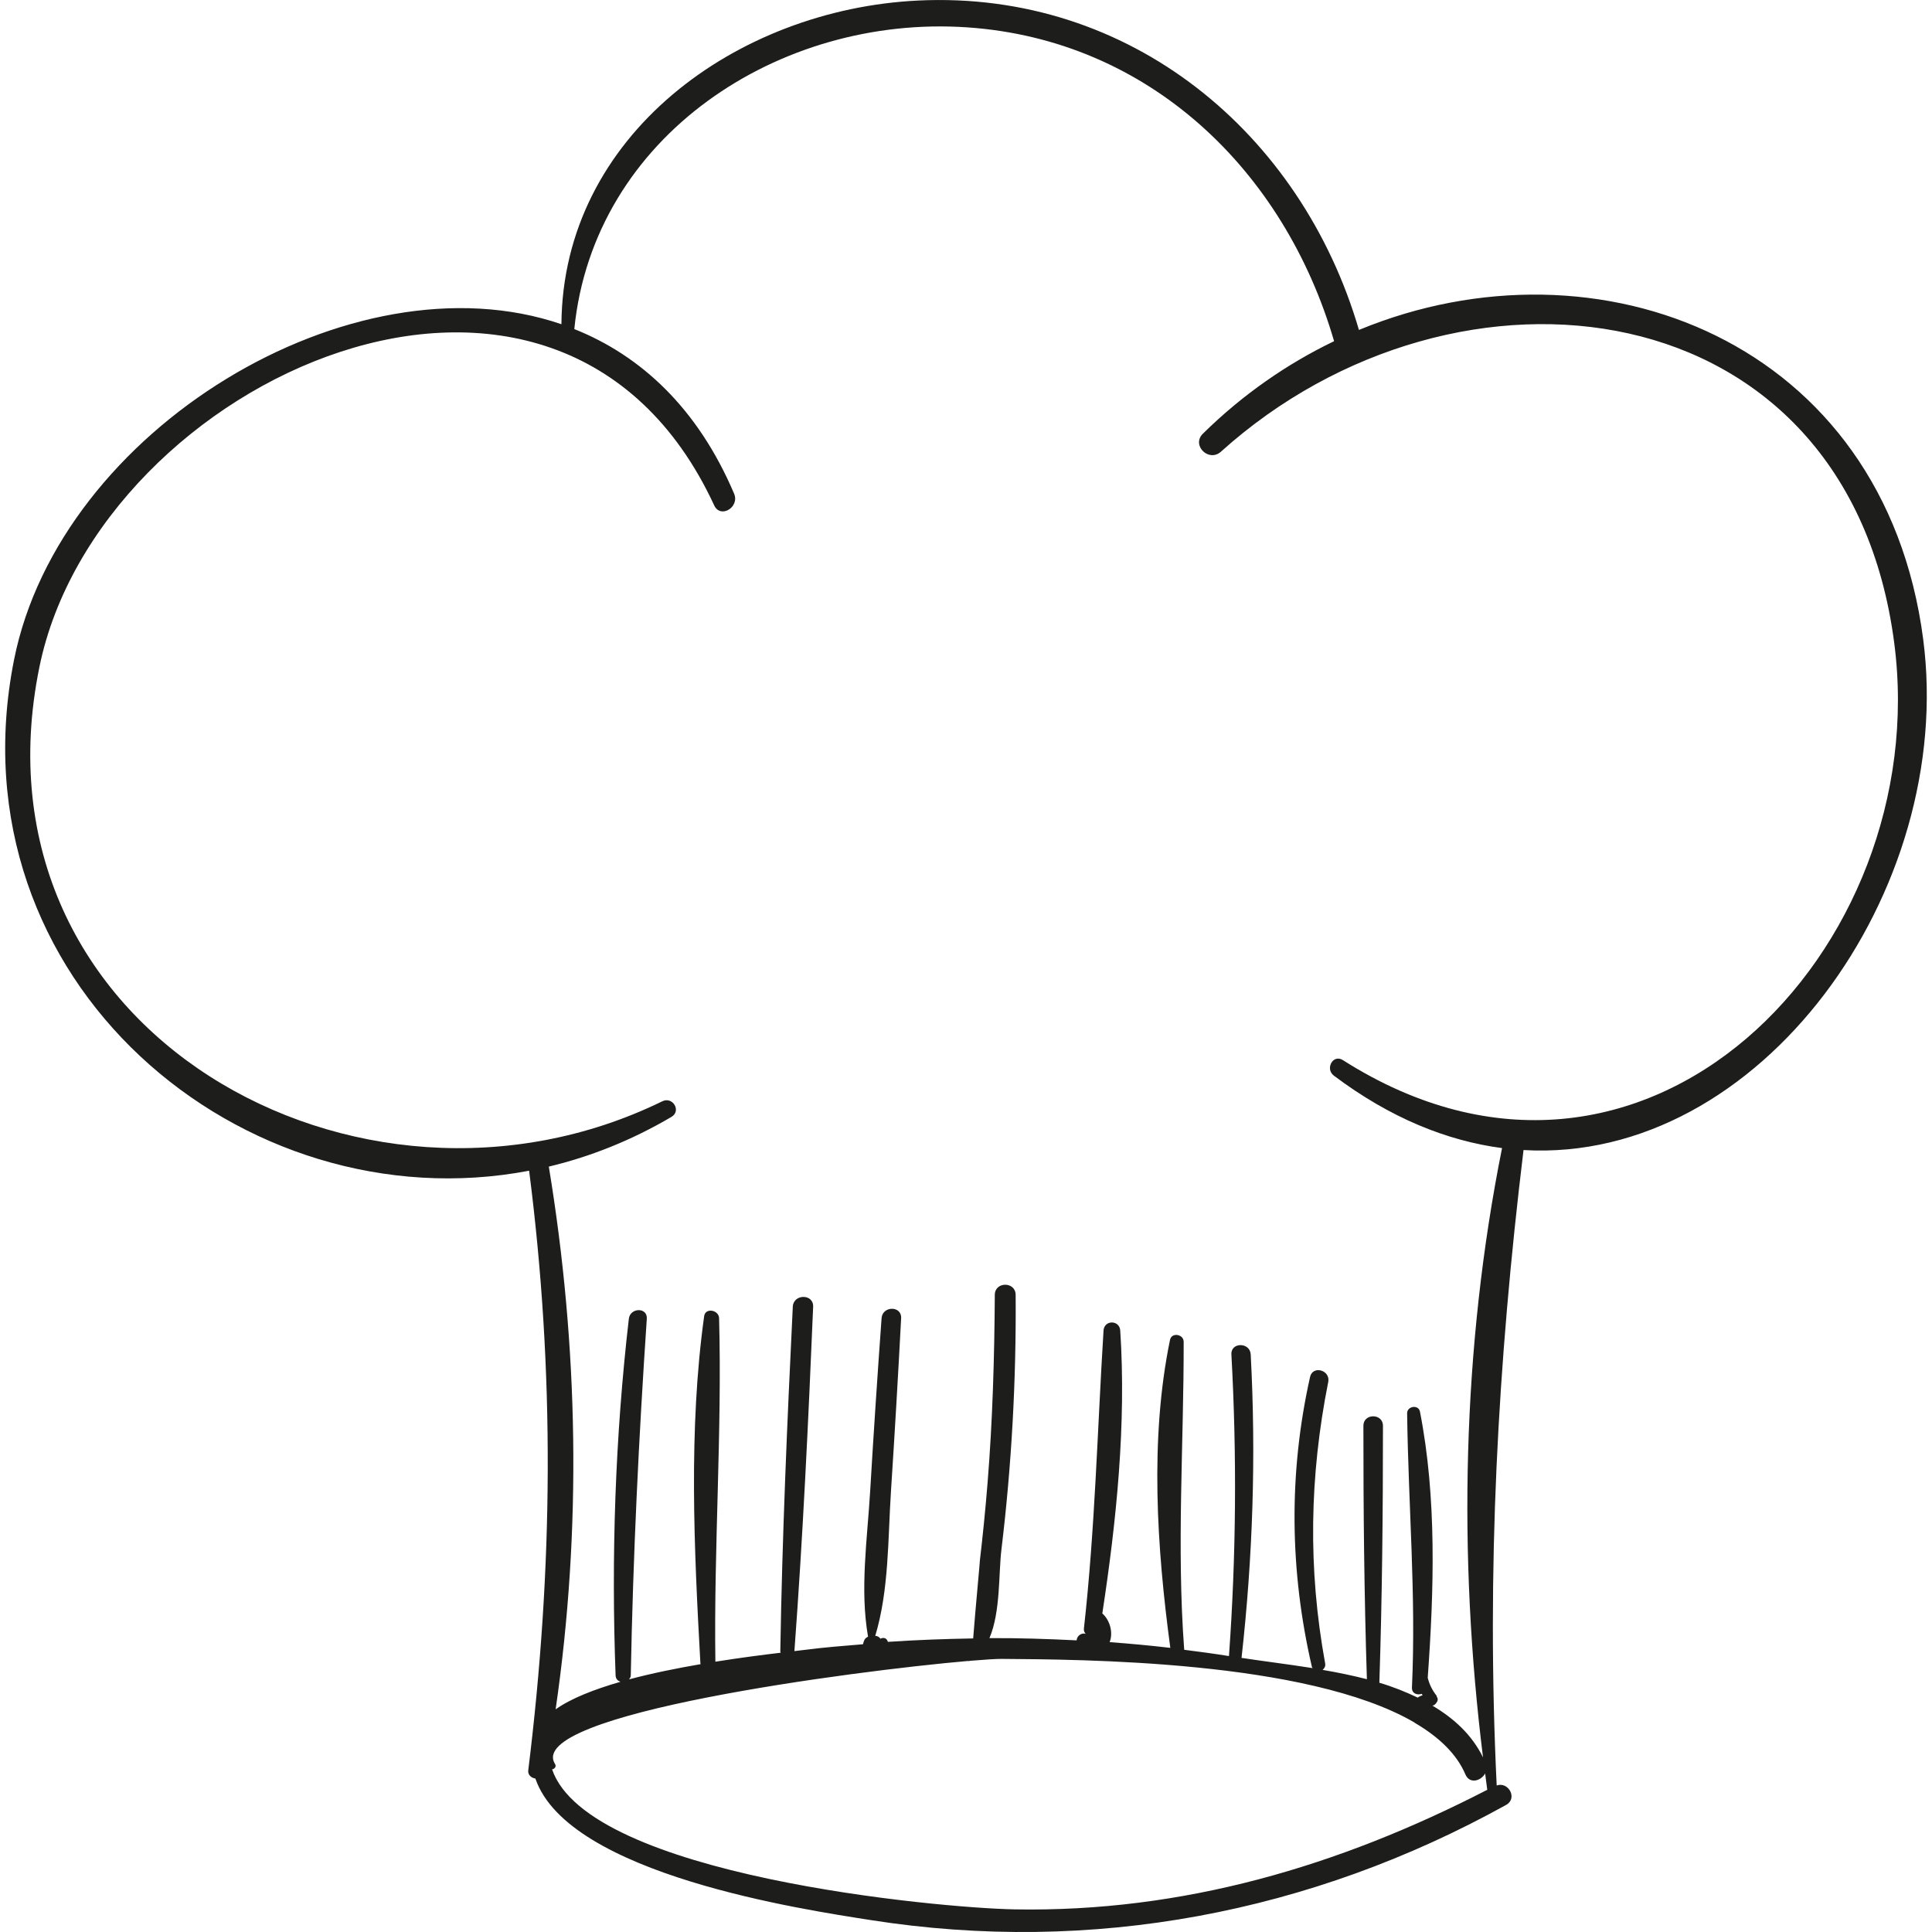 <?xml version="1.0" encoding="iso-8859-1"?>
<!-- Generator: Adobe Illustrator 18.0.0, SVG Export Plug-In . SVG Version: 6.00 Build 0)  -->
<!DOCTYPE svg PUBLIC "-//W3C//DTD SVG 1.1//EN" "http://www.w3.org/Graphics/SVG/1.1/DTD/svg11.dtd">
<svg version="1.1" id="Capa_1" xmlns="http://www.w3.org/2000/svg" xmlns:xlink="http://www.w3.org/1999/xlink" x="0px" y="0px"
	 viewBox="0 0 54.124 54.124" style="enable-background:new 0 0 54.124 54.124;" xml:space="preserve">
<g>
	<path style="fill:#1D1D1B;" d="M53.877,17.906C52.784,9.55,44.761,6.478,38.07,9.243c-1.616-5.526-6.418-9.514-12.35-9.228
		c-5.088,0.245-9.955,3.782-9.992,9.068C9.871,7.078,1.676,12.03,0.393,18.486c-1.787,8.994,6.4,15.843,14.43,14.311
		c0.725,5.651,0.674,11.144-0.024,16.797c-0.016,0.132,0.086,0.212,0.2,0.232c0.924,2.695,7.531,3.672,9.392,3.964
		c6.196,0.973,12.339-0.198,17.802-3.226c0.331-0.184,0.066-0.66-0.264-0.545c-0.29-6.019,0.027-11.824,0.752-17.801
		C49.31,32.605,54.799,24.959,53.877,17.906z M28.416,53.49c-2.122-0.039-11.932-0.939-12.95-3.923
		c0.067-0.005,0.128-0.078,0.084-0.148c-0.883-1.398,8.387-2.613,11.571-2.888c0.021,0.008,0.042-0.002,0.064-0.005
		c0.419-0.035,0.728-0.054,0.88-0.053c2.186,0.018,8.541,0.031,11.548,1.775c0.012,0.012,0.029,0.019,0.044,0.03
		c0.654,0.388,1.151,0.857,1.396,1.432c0.117,0.275,0.434,0.185,0.553-0.027c0.02,0.152,0.037,0.305,0.059,0.457
		C37.51,52.282,33.13,53.576,28.416,53.49z M37.621,29.699c-0.28-0.178-0.505,0.245-0.254,0.434c1.58,1.189,3.172,1.827,4.712,2.03
		c-1.12,5.59-1.236,11.413-0.533,17.069c-0.316-0.641-0.822-1.097-1.42-1.451c0.05-0.002,0.09-0.04,0.119-0.086
		c0.015-0.02,0.025-0.039,0.03-0.062c0.001-0.006,0.001-0.011,0.001-0.017c0.003-0.028-0.005-0.053-0.023-0.077
		c-0.006-0.013-0.001-0.026-0.011-0.038c-0.124-0.157-0.201-0.324-0.245-0.498c0.176-2.452,0.256-5.043-0.218-7.458
		c-0.04-0.204-0.362-0.155-0.359,0.049c0.033,2.57,0.254,5.102,0.135,7.679c-0.008,0.171,0.147,0.222,0.273,0.179
		c0.007,0.013,0.018,0.025,0.026,0.038c-0.047,0.02-0.098,0.034-0.137,0.068c-0.34-0.162-0.696-0.305-1.075-0.417
		c0.079-2.397,0.101-4.801,0.101-7.199c0-0.353-0.548-0.353-0.548,0c-0.001,2.365,0.022,4.736,0.098,7.1
		c-0.407-0.104-0.824-0.19-1.241-0.261c0.049-0.042,0.086-0.098,0.072-0.179c-0.485-2.656-0.44-5.241,0.086-7.888
		c0.066-0.33-0.434-0.473-0.509-0.14c-0.605,2.701-0.572,5.436,0.053,8.13c0.003,0.014,0.015,0.016,0.021,0.028
		c-0.695-0.11-1.379-0.193-1.994-0.287c0.317-2.829,0.409-5.658,0.257-8.501c-0.018-0.347-0.56-0.349-0.541,0
		c0.155,2.821,0.134,5.633-0.068,8.45c-0.417-0.067-0.835-0.123-1.254-0.176c-0.216-2.902-0.011-5.733-0.015-8.629
		c0-0.214-0.338-0.273-0.383-0.052c-0.572,2.773-0.368,5.83,0.009,8.627c-0.566-0.066-1.132-0.119-1.7-0.16
		c0.104-0.269,0.01-0.612-0.205-0.805c0.398-2.603,0.673-5.303,0.502-7.925c-0.02-0.3-0.449-0.301-0.468,0
		c-0.173,2.793-0.238,5.564-0.55,8.351c-0.007,0.061,0.015,0.11,0.051,0.147c-0.113-0.039-0.246,0.051-0.255,0.182
		c-0.813-0.041-1.627-0.067-2.442-0.063c0.314-0.739,0.252-1.788,0.336-2.485c0.286-2.368,0.416-4.747,0.398-7.133
		c-0.003-0.375-0.581-0.376-0.584,0c-0.011,1.757-0.061,3.51-0.202,5.261c-0.06,0.75-0.135,1.498-0.223,2.245
		c0.034-0.289-0.125,1.375-0.181,2.121c-0.796,0.013-1.593,0.043-2.388,0.096c-0.014-0.022-0.017-0.046-0.035-0.067
		c-0.051-0.056-0.119-0.05-0.176-0.022c-0.031-0.048-0.082-0.076-0.144-0.08c0.387-1.286,0.353-2.713,0.44-4.048
		c0.105-1.616,0.2-3.232,0.285-4.85c0.019-0.354-0.523-0.35-0.548,0c-0.117,1.616-0.224,3.232-0.32,4.85
		c-0.08,1.346-0.291,2.741-0.059,4.072c-0.045,0.021-0.084,0.052-0.104,0.096c-0.017,0.036-0.029,0.076-0.038,0.116
		c-0.531,0.045-1.063,0.084-1.593,0.153c-0.074,0.01-0.188,0.023-0.328,0.039c0.238-3.21,0.391-6.432,0.525-9.648
		c0.015-0.367-0.552-0.365-0.57,0c-0.157,3.217-0.297,6.442-0.35,9.662c0,0.014,0.01,0.019,0.013,0.031
		c-0.479,0.057-1.124,0.139-1.832,0.252c-0.045-3.206,0.19-6.426,0.104-9.625c-0.006-0.228-0.383-0.303-0.418-0.057
		c-0.442,3.179-0.282,6.54-0.105,9.734c0,0.007,0.007,0.009,0.008,0.016c-0.665,0.115-1.36,0.254-2.007,0.427
		c0.022-0.031,0.047-0.061,0.048-0.109c0.063-3.34,0.224-6.661,0.449-9.994c0.022-0.328-0.466-0.314-0.503,0
		c-0.383,3.311-0.496,6.664-0.371,9.994c0.004,0.099,0.065,0.15,0.135,0.177c-0.732,0.211-1.382,0.464-1.815,0.771
		c0.734-5.049,0.64-10.164-0.191-15.204c1.164-0.278,2.32-0.736,3.436-1.393c0.284-0.167,0.035-0.579-0.256-0.437
		C10.07,35-0.983,28.882,1.105,18.682c1.649-8.058,14.528-13.967,18.903-4.524c0.177,0.382,0.718,0.049,0.558-0.327
		c-1.02-2.4-2.618-3.871-4.477-4.612c0.541-5.41,5.749-8.81,11.002-8.453c5.112,0.347,8.892,4.019,10.283,8.792
		c-1.311,0.631-2.558,1.491-3.675,2.591c-0.33,0.325,0.165,0.811,0.505,0.505c6.612-5.955,17.56-4.666,18.863,5.365
		C54.181,26.597,46.066,35.07,37.621,29.699z"/>
</g>
<g>
</g>
<g>
</g>
<g>
</g>
<g>
</g>
<g>
</g>
<g>
</g>
<g>
</g>
<g>
</g>
<g>
</g>
<g>
</g>
<g>
</g>
<g>
</g>
<g>
</g>
<g>
</g>
<g>
</g>
</svg>
